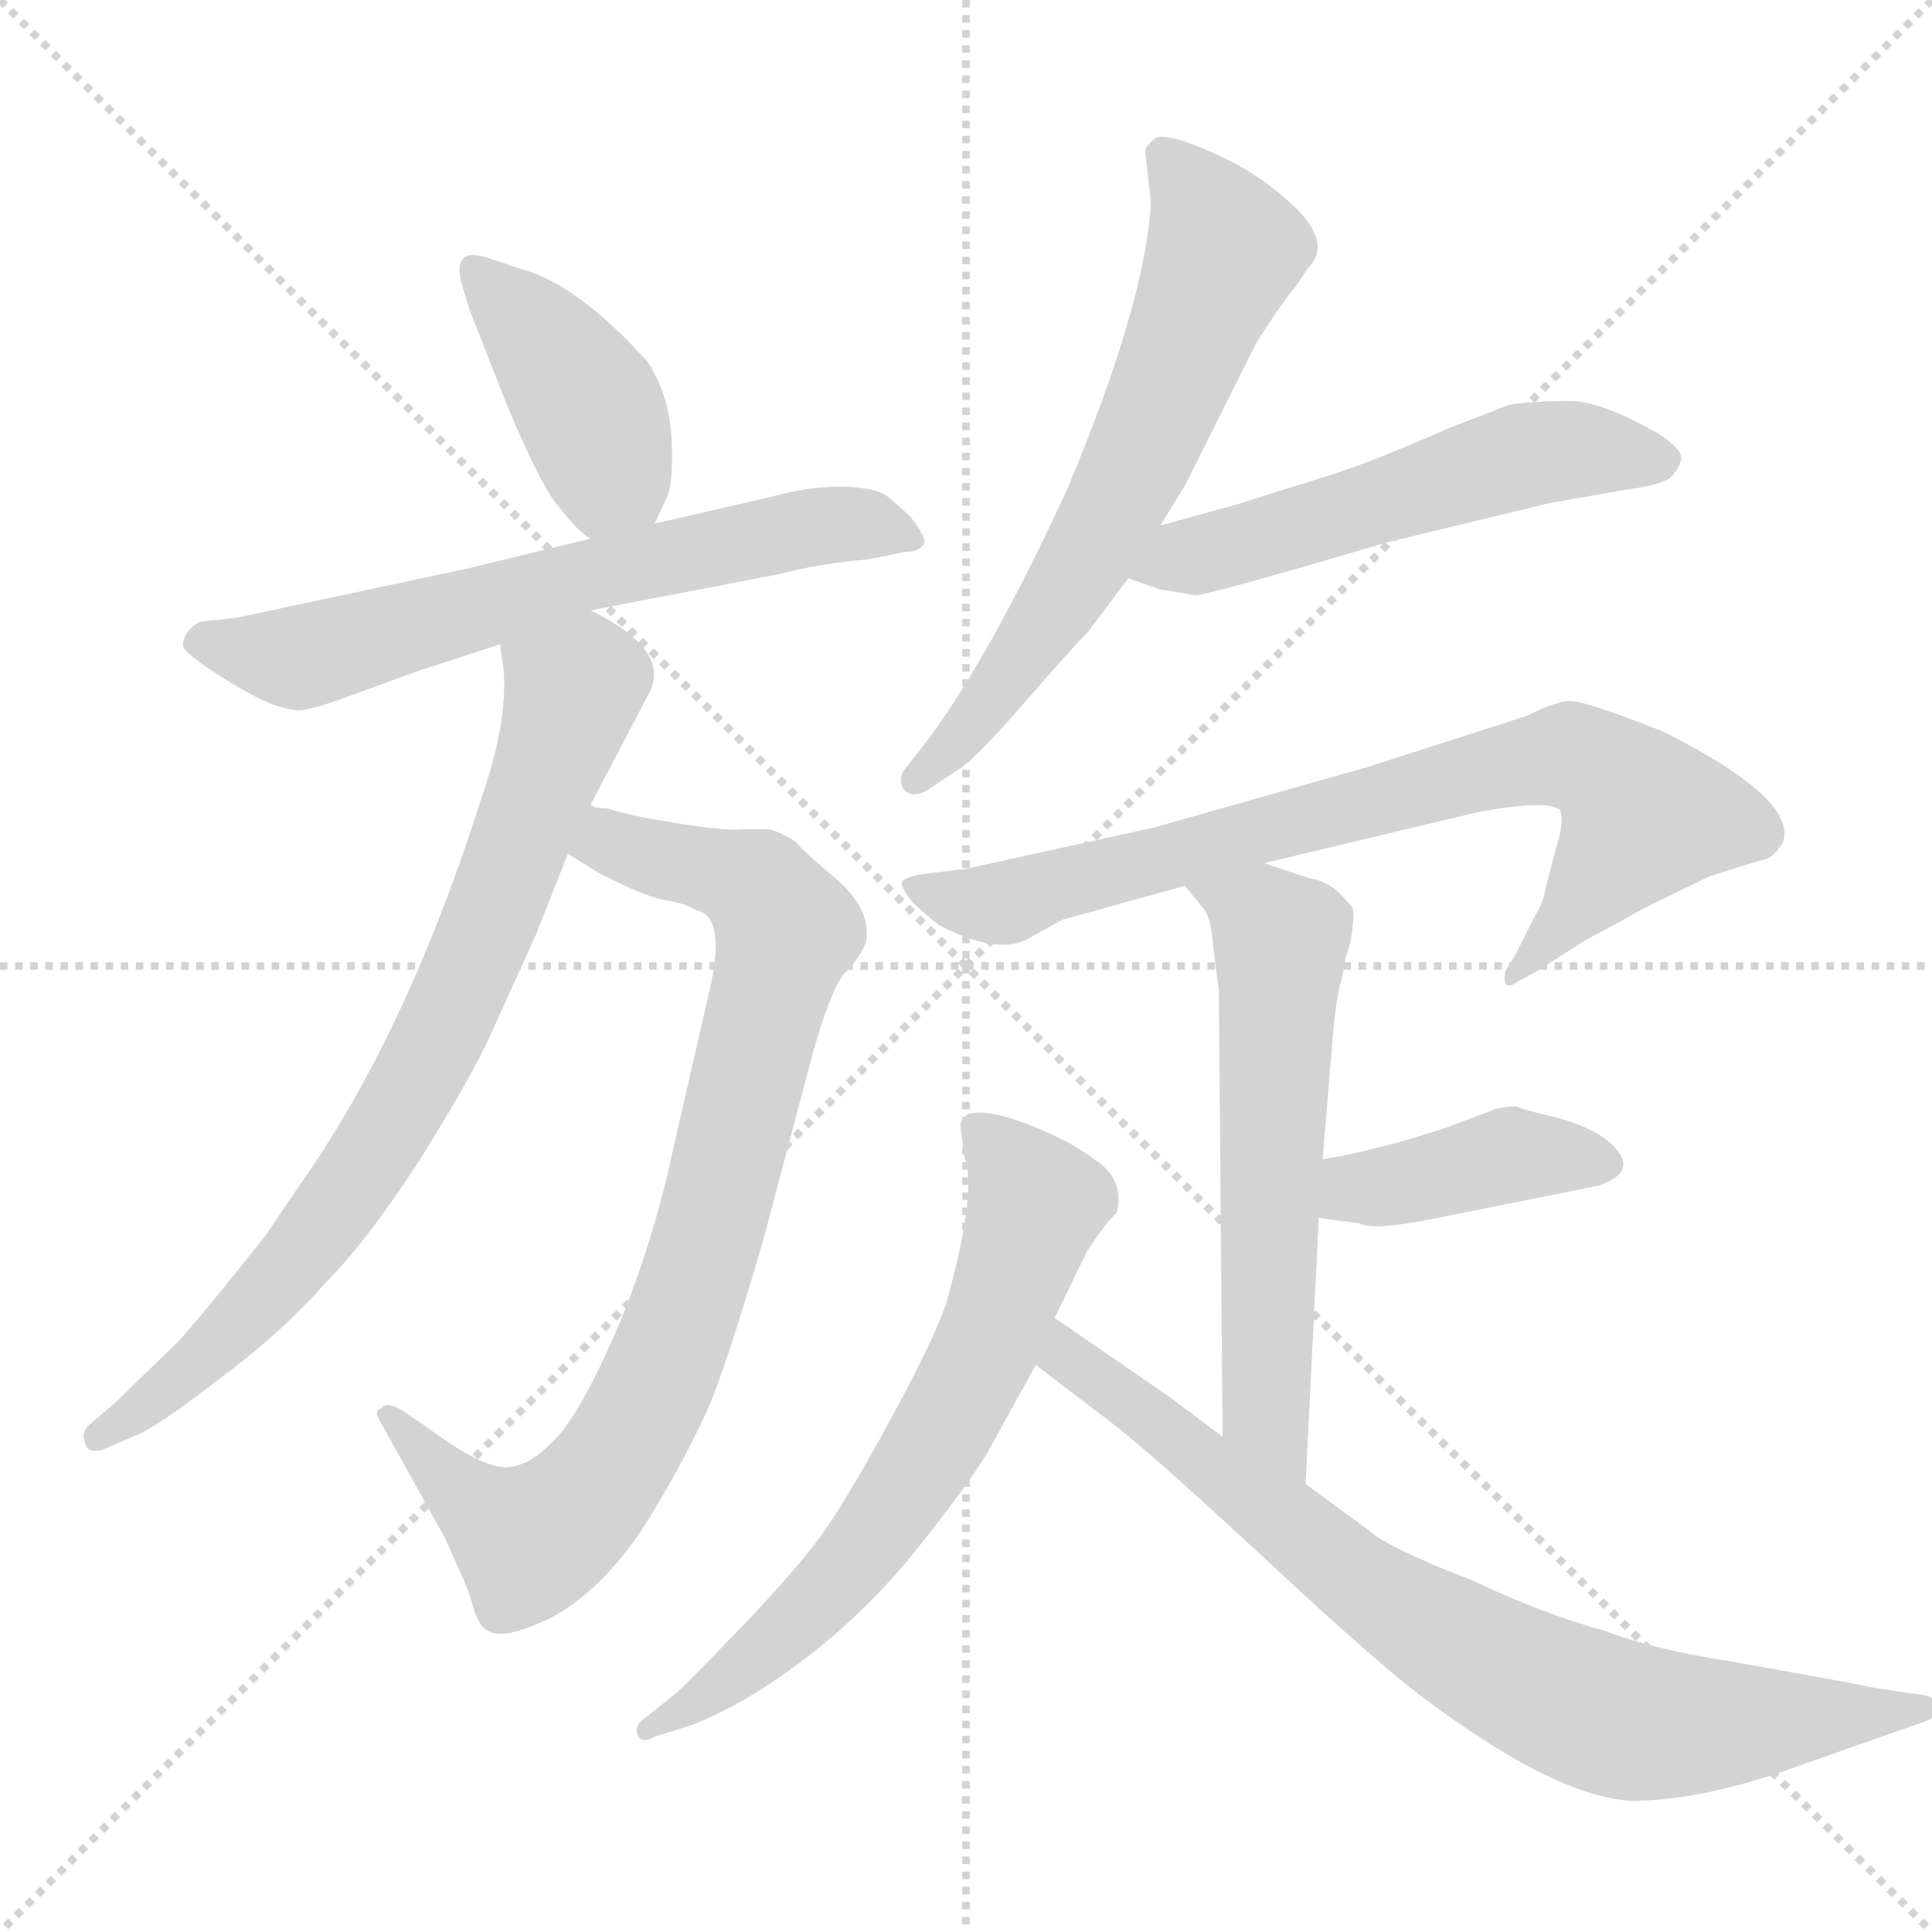 <svg xmlns="http://www.w3.org/2000/svg" version="1.1" viewBox="0 0 1024 1024">
  <g stroke="lightgray" stroke-dasharray="1,1" stroke-width="1" transform="scale(4, 4)">
    <line x1="0" y1="0" x2="256" y2="256" />
    <line x1="256" y1="0" x2="0" y2="256" />
    <line x1="128" y1="0" x2="128" y2="256" />
    <line x1="0" y1="128" x2="256" y2="128" />
  </g>
  <g transform="scale(1.0, -1.0) translate(0.0, -822.50)">
    <style type="text/css">
      
        @keyframes keyframes0 {
          from {
            stroke: blue;
            stroke-dashoffset: 410;
            stroke-width: 128;
          }
          57% {
            animation-timing-function: step-end;
            stroke: blue;
            stroke-dashoffset: 0;
            stroke-width: 128;
          }
          to {
            stroke: black;
            stroke-width: 1024;
          }
        }
        #make-me-a-hanzi-animation-0 {
          animation: keyframes0 0.584s both;
          animation-delay: 0s;
          animation-timing-function: linear;
        }
      
        @keyframes keyframes1 {
          from {
            stroke: blue;
            stroke-dashoffset: 642;
            stroke-width: 128;
          }
          68% {
            animation-timing-function: step-end;
            stroke: blue;
            stroke-dashoffset: 0;
            stroke-width: 128;
          }
          to {
            stroke: black;
            stroke-width: 1024;
          }
        }
        #make-me-a-hanzi-animation-1 {
          animation: keyframes1 0.772s both;
          animation-delay: 0.584s;
          animation-timing-function: linear;
        }
      
        @keyframes keyframes2 {
          from {
            stroke: blue;
            stroke-dashoffset: 838;
            stroke-width: 128;
          }
          73% {
            animation-timing-function: step-end;
            stroke: blue;
            stroke-dashoffset: 0;
            stroke-width: 128;
          }
          to {
            stroke: black;
            stroke-width: 1024;
          }
        }
        #make-me-a-hanzi-animation-2 {
          animation: keyframes2 0.932s both;
          animation-delay: 1.356s;
          animation-timing-function: linear;
        }
      
        @keyframes keyframes3 {
          from {
            stroke: blue;
            stroke-dashoffset: 770;
            stroke-width: 128;
          }
          71% {
            animation-timing-function: step-end;
            stroke: blue;
            stroke-dashoffset: 0;
            stroke-width: 128;
          }
          to {
            stroke: black;
            stroke-width: 1024;
          }
        }
        #make-me-a-hanzi-animation-3 {
          animation: keyframes3 0.877s both;
          animation-delay: 2.288s;
          animation-timing-function: linear;
        }
      
        @keyframes keyframes4 {
          from {
            stroke: blue;
            stroke-dashoffset: 642;
            stroke-width: 128;
          }
          68% {
            animation-timing-function: step-end;
            stroke: blue;
            stroke-dashoffset: 0;
            stroke-width: 128;
          }
          to {
            stroke: black;
            stroke-width: 1024;
          }
        }
        #make-me-a-hanzi-animation-4 {
          animation: keyframes4 0.772s both;
          animation-delay: 3.165s;
          animation-timing-function: linear;
        }
      
        @keyframes keyframes5 {
          from {
            stroke: blue;
            stroke-dashoffset: 543;
            stroke-width: 128;
          }
          64% {
            animation-timing-function: step-end;
            stroke: blue;
            stroke-dashoffset: 0;
            stroke-width: 128;
          }
          to {
            stroke: black;
            stroke-width: 1024;
          }
        }
        #make-me-a-hanzi-animation-5 {
          animation: keyframes5 0.692s both;
          animation-delay: 3.937s;
          animation-timing-function: linear;
        }
      
        @keyframes keyframes6 {
          from {
            stroke: blue;
            stroke-dashoffset: 777;
            stroke-width: 128;
          }
          72% {
            animation-timing-function: step-end;
            stroke: blue;
            stroke-dashoffset: 0;
            stroke-width: 128;
          }
          to {
            stroke: black;
            stroke-width: 1024;
          }
        }
        #make-me-a-hanzi-animation-6 {
          animation: keyframes6 0.882s both;
          animation-delay: 4.629s;
          animation-timing-function: linear;
        }
      
        @keyframes keyframes7 {
          from {
            stroke: blue;
            stroke-dashoffset: 592;
            stroke-width: 128;
          }
          66% {
            animation-timing-function: step-end;
            stroke: blue;
            stroke-dashoffset: 0;
            stroke-width: 128;
          }
          to {
            stroke: black;
            stroke-width: 1024;
          }
        }
        #make-me-a-hanzi-animation-7 {
          animation: keyframes7 0.732s both;
          animation-delay: 5.511s;
          animation-timing-function: linear;
        }
      
        @keyframes keyframes8 {
          from {
            stroke: blue;
            stroke-dashoffset: 403;
            stroke-width: 128;
          }
          57% {
            animation-timing-function: step-end;
            stroke: blue;
            stroke-dashoffset: 0;
            stroke-width: 128;
          }
          to {
            stroke: black;
            stroke-width: 1024;
          }
        }
        #make-me-a-hanzi-animation-8 {
          animation: keyframes8 0.578s both;
          animation-delay: 6.243s;
          animation-timing-function: linear;
        }
      
        @keyframes keyframes9 {
          from {
            stroke: blue;
            stroke-dashoffset: 663;
            stroke-width: 128;
          }
          68% {
            animation-timing-function: step-end;
            stroke: blue;
            stroke-dashoffset: 0;
            stroke-width: 128;
          }
          to {
            stroke: black;
            stroke-width: 1024;
          }
        }
        #make-me-a-hanzi-animation-9 {
          animation: keyframes9 0.79s both;
          animation-delay: 6.821s;
          animation-timing-function: linear;
        }
      
        @keyframes keyframes10 {
          from {
            stroke: blue;
            stroke-dashoffset: 782;
            stroke-width: 128;
          }
          72% {
            animation-timing-function: step-end;
            stroke: blue;
            stroke-dashoffset: 0;
            stroke-width: 128;
          }
          to {
            stroke: black;
            stroke-width: 1024;
          }
        }
        #make-me-a-hanzi-animation-10 {
          animation: keyframes10 0.886s both;
          animation-delay: 7.611s;
          animation-timing-function: linear;
        }
      
    </style>
    
      <path d="M 347 545 L 353 558 Q 357 565 356 589 Q 355 613 343 631 Q 306 672 276 680 L 258 686 Q 239 692 245 671 L 249 658 L 269 607 Q 288 562 297 553 Q 306 541 313 537 C 336 521 336 521 347 545 Z" fill="lightgray" />
    
      <path d="M 313 499 L 412 518 Q 435 524 460 526 L 480 530 Q 488 530 490 535 Q 490 539 483 548 Q 475 556 469.5 560 Q 464 564 447 564.5 Q 430 565 408 559 L 347 545 L 313 537 L 247 521 L 125 495 L 106 493 Q 97 488 97 480 Q 98 476 117 464 Q 136 452 145 449 Q 154 446 158.5 446 Q 163 446 178 451 L 222 467 L 265 481 L 313 499 Z" fill="lightgray" />
    
      <path d="M 322 394 Q 315 394 313 396 C 284 403 276 386 301 370 L 317 360 Q 344 346 355 345 Q 365 343 369 340 Q 386 337 375 293 L 356 210 Q 347 168 330 125 Q 312 82 298 64 Q 283 46 270 45 Q 257 43 225 67 L 213 75 Q 205 80 202 76 Q 198 75 201 70 L 236 7 L 244 -11 Q 248 -19 251 -30 Q 254 -40 259 -42 Q 267 -47 292 -35 Q 320 -20 343 16 Q 365 52 377 80 Q 388 108 405 167 L 431 265 Q 441 300 448 307 Q 455 314 459 323 Q 462 340 444 356 Q 426 371 422 376 Q 417 380 408 383 L 394 383 Q 385 382 360 386 Q 334 390 322 394 Z" fill="lightgray" />
    
      <path d="M 313 396 L 345 457 Q 354 479 313 499 C 287 514 261 511 265 481 L 267 467 Q 269 439 255 399 Q 216 276 160 196 Q 151 183 141 168 Q 111 130 95 112 L 61 79 L 47 67 Q 43 63 45 58 Q 46 52 54 54 L 75 63 Q 87 69 118 93 Q 149 116 172 142 Q 194 164 222 207 Q 249 250 260 274 L 284 327 L 301 370 L 313 396 Z" fill="lightgray" />
    
      <path d="M 610 715 Q 607 662 566 564 Q 526 477 493 432 L 479 414 Q 476 409 479 404 Q 484 399 492 404 L 507 414 Q 516 419 542.5 449.5 Q 569 480 577 488 L 598 516 L 615 544 L 628 565 L 666 641 Q 680 663 687 671 L 693 680 Q 706 693 687.5 711.5 Q 669 730 643 741.5 Q 617 753 612 749 Q 607 745 607 742 L 610 715 Z" fill="lightgray" />
    
      <path d="M 598 516 L 615 510 Q 629 508 633 507 Q 637 506 735 535 L 822 556 L 862 563 Q 878 565 885 569 Q 890 574 891 579 Q 892 584 880 592 Q 849 610 832 610 Q 814 610 800 608 L 769 596 Q 728 578 706 571 L 655 555 L 615 544 C 586 536 570 526 598 516 Z" fill="lightgray" />
    
      <path d="M 670 365 L 783 392 Q 821 399 827 393 Q 829 386 825 374 L 819 351 Q 818 344 813 336 L 804 318 L 798 308 Q 797 304 798 301 Q 800 299 804 302 L 815 308 L 840 324 Q 859 334 871 341 L 906 358 Q 931 366 935.5 367 Q 940 368 945 376 Q 953 399 881 435 Q 840 451 832.5 451 Q 825 451 809 443 L 725 416 L 612 384 L 512 362 L 487 359 Q 479 357 478 355 Q 477 353 483 345 Q 491 337 498 332 Q 529 316 545 325 L 563 335 L 628 353 L 670 365 Z" fill="lightgray" />
    
      <path d="M 692 36 L 699 177 L 701 208 L 706 268 Q 708 294 711 303 Q 713 312 713 314 L 716 324 Q 718 338 717 341 Q 716 343 709 350 Q 702 356 694 357 L 670 365 C 642 374 609 376 628 353 L 637 342 Q 642 337 643 321 Q 645 305 646 298 L 648 61 C 648 31 691 6 692 36 Z" fill="lightgray" />
    
      <path d="M 699 177 L 721 174 Q 728 170 762 177 L 847 194 Q 871 202 852 218 Q 843 225 826 230 Q 808 234 804 236 Q 795 236 791 234 L 767 225 Q 731 213 701 208 C 671 203 669 181 699 177 Z" fill="lightgray" />
    
      <path d="M 559 124 L 576 159 Q 585 173 592 180 Q 596 198 580 208 Q 567 218 545 226.5 Q 523 235 513 232 Q 509 229 509 226 L 511 210 Q 518 193 503 137 Q 499 120 473 72 Q 447 24 432.5 5 Q 418 -14 389.5 -43.5 Q 361 -73 357 -76 L 342 -88 Q 336 -92 338 -97 Q 340 -102 347 -98 L 366 -92 Q 395 -81 427.5 -56 Q 460 -31 486 1.5 Q 512 34 523 52 L 549 99 L 559 124 Z" fill="lightgray" />
    
      <path d="M 648 61 L 620 82 L 559 124 C 534 141 525 117 549 99 L 591 67 Q 615 48 673 -6 Q 730 -59 754 -77 Q 823 -129 864 -132 Q 901 -132 949 -115 L 1020 -90 Q 1026 -88 1027 -83 Q 1028 -78 1020 -76 L 1006 -74 Q 1000 -73 993 -72 L 978 -69 L 917 -58 Q 877 -52 851 -42 Q 818 -33 780 -15 Q 736 2 726 11 L 692 36 L 648 61 Z" fill="lightgray" />
    
    
      <clipPath id="make-me-a-hanzi-clip-0">
        <path d="M 347 545 L 353 558 Q 357 565 356 589 Q 355 613 343 631 Q 306 672 276 680 L 258 686 Q 239 692 245 671 L 249 658 L 269 607 Q 288 562 297 553 Q 306 541 313 537 C 336 521 336 521 347 545 Z" />
      </clipPath>
      <path clip-path="url(#make-me-a-hanzi-clip-0)" d="M 252 678 L 286 643 L 315 600 L 323 571 L 316 549" fill="none" id="make-me-a-hanzi-animation-0" stroke-dasharray="282 564" stroke-linecap="round" />
    
      <clipPath id="make-me-a-hanzi-clip-1">
        <path d="M 313 499 L 412 518 Q 435 524 460 526 L 480 530 Q 488 530 490 535 Q 490 539 483 548 Q 475 556 469.5 560 Q 464 564 447 564.5 Q 430 565 408 559 L 347 545 L 313 537 L 247 521 L 125 495 L 106 493 Q 97 488 97 480 Q 98 476 117 464 Q 136 452 145 449 Q 154 446 158.5 446 Q 163 446 178 451 L 222 467 L 265 481 L 313 499 Z" />
      </clipPath>
      <path clip-path="url(#make-me-a-hanzi-clip-1)" d="M 106 483 L 164 475 L 311 518 L 431 544 L 482 539" fill="none" id="make-me-a-hanzi-animation-1" stroke-dasharray="514 1028" stroke-linecap="round" />
    
      <clipPath id="make-me-a-hanzi-clip-2">
        <path d="M 322 394 Q 315 394 313 396 C 284 403 276 386 301 370 L 317 360 Q 344 346 355 345 Q 365 343 369 340 Q 386 337 375 293 L 356 210 Q 347 168 330 125 Q 312 82 298 64 Q 283 46 270 45 Q 257 43 225 67 L 213 75 Q 205 80 202 76 Q 198 75 201 70 L 236 7 L 244 -11 Q 248 -19 251 -30 Q 254 -40 259 -42 Q 267 -47 292 -35 Q 320 -20 343 16 Q 365 52 377 80 Q 388 108 405 167 L 431 265 Q 441 300 448 307 Q 455 314 459 323 Q 462 340 444 356 Q 426 371 422 376 Q 417 380 408 383 L 394 383 Q 385 382 360 386 Q 334 390 322 394 Z" />
      </clipPath>
      <path clip-path="url(#make-me-a-hanzi-clip-2)" d="M 309 374 L 323 376 L 401 353 L 416 329 L 370 148 L 346 86 L 320 40 L 281 6 L 252 24 L 207 72" fill="none" id="make-me-a-hanzi-animation-2" stroke-dasharray="710 1420" stroke-linecap="round" />
    
      <clipPath id="make-me-a-hanzi-clip-3">
        <path d="M 313 396 L 345 457 Q 354 479 313 499 C 287 514 261 511 265 481 L 267 467 Q 269 439 255 399 Q 216 276 160 196 Q 151 183 141 168 Q 111 130 95 112 L 61 79 L 47 67 Q 43 63 45 58 Q 46 52 54 54 L 75 63 Q 87 69 118 93 Q 149 116 172 142 Q 194 164 222 207 Q 249 250 260 274 L 284 327 L 301 370 L 313 396 Z" />
      </clipPath>
      <path clip-path="url(#make-me-a-hanzi-clip-3)" d="M 274 475 L 304 455 L 264 343 L 217 243 L 182 188 L 125 119 L 51 61" fill="none" id="make-me-a-hanzi-animation-3" stroke-dasharray="642 1284" stroke-linecap="round" />
    
      <clipPath id="make-me-a-hanzi-clip-4">
        <path d="M 610 715 Q 607 662 566 564 Q 526 477 493 432 L 479 414 Q 476 409 479 404 Q 484 399 492 404 L 507 414 Q 516 419 542.5 449.5 Q 569 480 577 488 L 598 516 L 615 544 L 628 565 L 666 641 Q 680 663 687 671 L 693 680 Q 706 693 687.5 711.5 Q 669 730 643 741.5 Q 617 753 612 749 Q 607 745 607 742 L 610 715 Z" />
      </clipPath>
      <path clip-path="url(#make-me-a-hanzi-clip-4)" d="M 617 740 L 644 703 L 646 682 L 580 534 L 526 452 L 486 409" fill="none" id="make-me-a-hanzi-animation-4" stroke-dasharray="514 1028" stroke-linecap="round" />
    
      <clipPath id="make-me-a-hanzi-clip-5">
        <path d="M 598 516 L 615 510 Q 629 508 633 507 Q 637 506 735 535 L 822 556 L 862 563 Q 878 565 885 569 Q 890 574 891 579 Q 892 584 880 592 Q 849 610 832 610 Q 814 610 800 608 L 769 596 Q 728 578 706 571 L 655 555 L 615 544 C 586 536 570 526 598 516 Z" />
      </clipPath>
      <path clip-path="url(#make-me-a-hanzi-clip-5)" d="M 604 519 L 810 582 L 881 578" fill="none" id="make-me-a-hanzi-animation-5" stroke-dasharray="415 830" stroke-linecap="round" />
    
      <clipPath id="make-me-a-hanzi-clip-6">
        <path d="M 670 365 L 783 392 Q 821 399 827 393 Q 829 386 825 374 L 819 351 Q 818 344 813 336 L 804 318 L 798 308 Q 797 304 798 301 Q 800 299 804 302 L 815 308 L 840 324 Q 859 334 871 341 L 906 358 Q 931 366 935.5 367 Q 940 368 945 376 Q 953 399 881 435 Q 840 451 832.5 451 Q 825 451 809 443 L 725 416 L 612 384 L 512 362 L 487 359 Q 479 357 478 355 Q 477 353 483 345 Q 491 337 498 332 Q 529 316 545 325 L 563 335 L 628 353 L 670 365 Z" />
      </clipPath>
      <path clip-path="url(#make-me-a-hanzi-clip-6)" d="M 485 352 L 528 343 L 780 413 L 835 421 L 860 407 L 872 391 L 801 305" fill="none" id="make-me-a-hanzi-animation-6" stroke-dasharray="649 1298" stroke-linecap="round" />
    
      <clipPath id="make-me-a-hanzi-clip-7">
        <path d="M 692 36 L 699 177 L 701 208 L 706 268 Q 708 294 711 303 Q 713 312 713 314 L 716 324 Q 718 338 717 341 Q 716 343 709 350 Q 702 356 694 357 L 670 365 C 642 374 609 376 628 353 L 637 342 Q 642 337 643 321 Q 645 305 646 298 L 648 61 C 648 31 691 6 692 36 Z" />
      </clipPath>
      <path clip-path="url(#make-me-a-hanzi-clip-7)" d="M 636 351 L 669 336 L 679 325 L 670 85 L 689 44" fill="none" id="make-me-a-hanzi-animation-7" stroke-dasharray="464 928" stroke-linecap="round" />
    
      <clipPath id="make-me-a-hanzi-clip-8">
        <path d="M 699 177 L 721 174 Q 728 170 762 177 L 847 194 Q 871 202 852 218 Q 843 225 826 230 Q 808 234 804 236 Q 795 236 791 234 L 767 225 Q 731 213 701 208 C 671 203 669 181 699 177 Z" />
      </clipPath>
      <path clip-path="url(#make-me-a-hanzi-clip-8)" d="M 706 184 L 724 194 L 800 211 L 848 206" fill="none" id="make-me-a-hanzi-animation-8" stroke-dasharray="275 550" stroke-linecap="round" />
    
      <clipPath id="make-me-a-hanzi-clip-9">
        <path d="M 559 124 L 576 159 Q 585 173 592 180 Q 596 198 580 208 Q 567 218 545 226.5 Q 523 235 513 232 Q 509 229 509 226 L 511 210 Q 518 193 503 137 Q 499 120 473 72 Q 447 24 432.5 5 Q 418 -14 389.5 -43.5 Q 361 -73 357 -76 L 342 -88 Q 336 -92 338 -97 Q 340 -102 347 -98 L 366 -92 Q 395 -81 427.5 -56 Q 460 -31 486 1.5 Q 512 34 523 52 L 549 99 L 559 124 Z" />
      </clipPath>
      <path clip-path="url(#make-me-a-hanzi-clip-9)" d="M 518 225 L 549 184 L 522 106 L 498 61 L 457 0 L 411 -47 L 343 -94" fill="none" id="make-me-a-hanzi-animation-9" stroke-dasharray="535 1070" stroke-linecap="round" />
    
      <clipPath id="make-me-a-hanzi-clip-10">
        <path d="M 648 61 L 620 82 L 559 124 C 534 141 525 117 549 99 L 591 67 Q 615 48 673 -6 Q 730 -59 754 -77 Q 823 -129 864 -132 Q 901 -132 949 -115 L 1020 -90 Q 1026 -88 1027 -83 Q 1028 -78 1020 -76 L 1006 -74 Q 1000 -73 993 -72 L 978 -69 L 917 -58 Q 877 -52 851 -42 Q 818 -33 780 -15 Q 736 2 726 11 L 692 36 L 648 61 Z" />
      </clipPath>
      <path clip-path="url(#make-me-a-hanzi-clip-10)" d="M 562 115 L 565 103 L 715 -12 L 814 -72 L 879 -92 L 1020 -83" fill="none" id="make-me-a-hanzi-animation-10" stroke-dasharray="654 1308" stroke-linecap="round" />
    
  </g>
</svg>